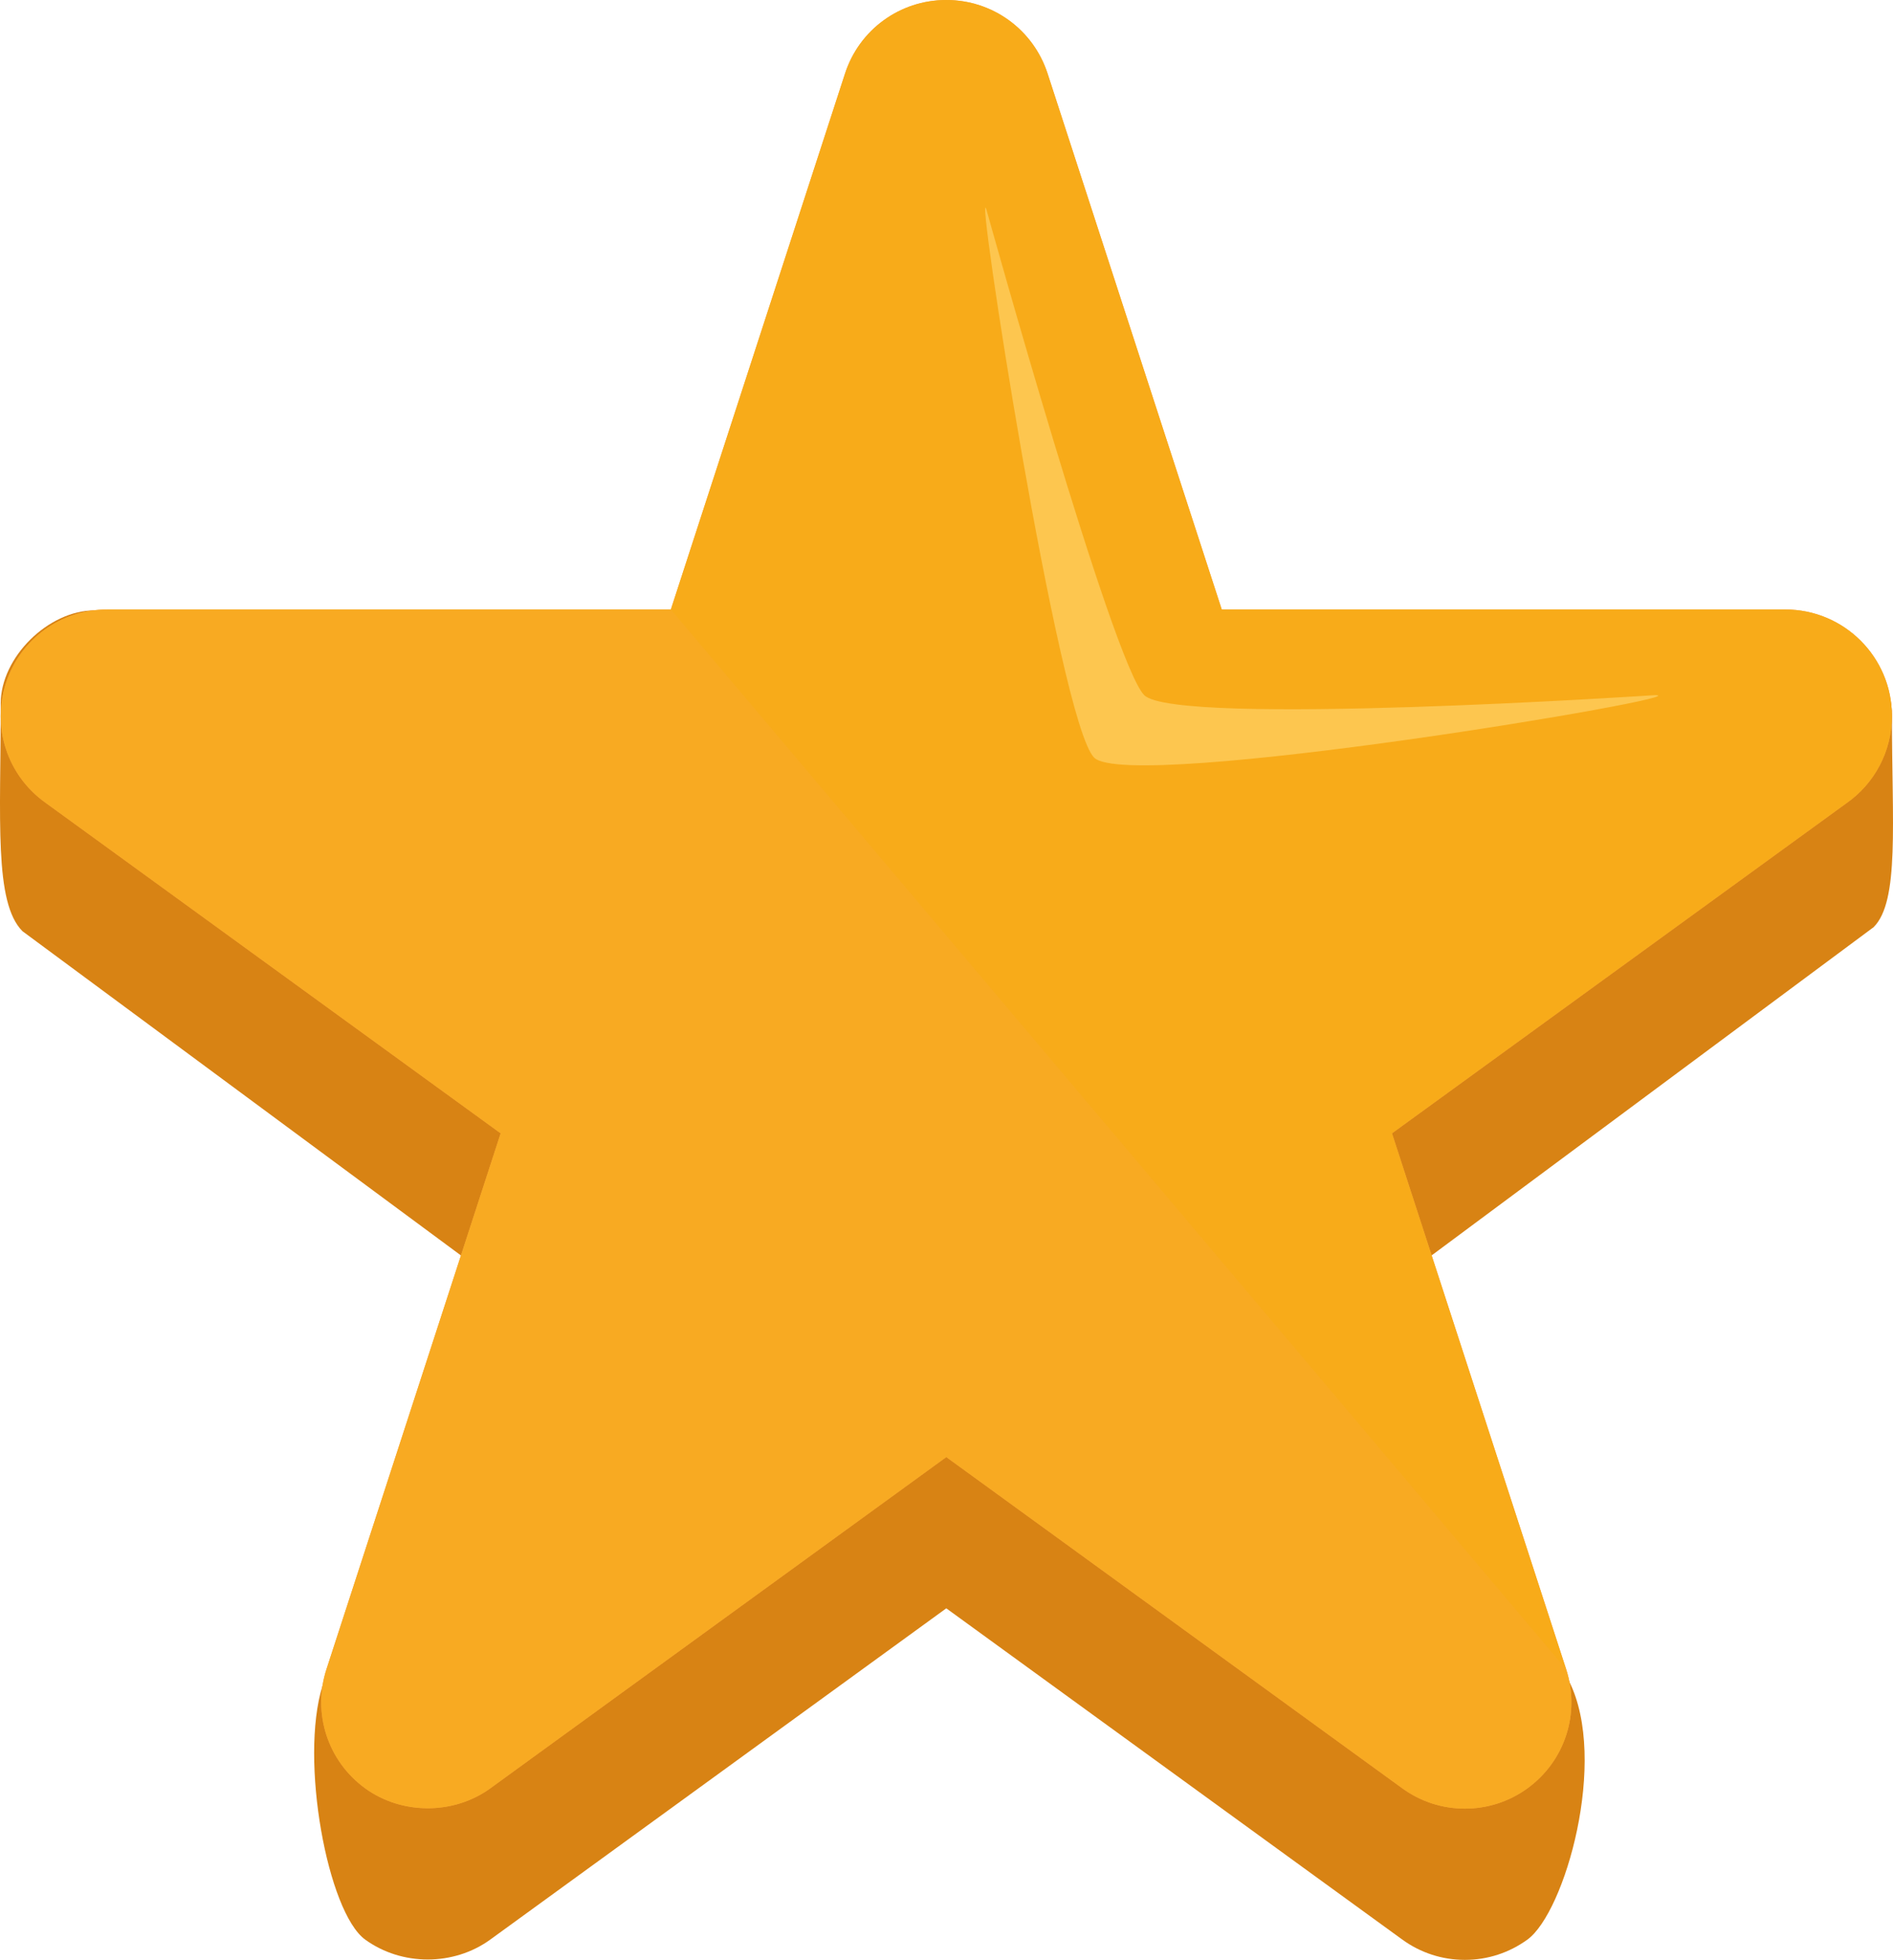 <?xml version="1.0" encoding="utf-8"?>
<!-- Generator: Adobe Illustrator 17.0.0, SVG Export Plug-In . SVG Version: 6.00 Build 0)  -->
<!DOCTYPE svg PUBLIC "-//W3C//DTD SVG 1.1//EN" "http://www.w3.org/Graphics/SVG/1.1/DTD/svg11.dtd">
<svg version="1.1" xmlns="http://www.w3.org/2000/svg" xmlns:xlink="http://www.w3.org/1999/xlink" x="0px" y="0px"
	 width="195.815px" height="202.775px" viewBox="0 0 195.815 202.775" enable-background="new 0 0 195.815 202.775"
	 xml:space="preserve">
<g id="Layer_1">
	<g>
		<path fill="#D88314" d="M184.683,69.188H126.38l-18.017-55.45c-1.48-4.551-5.69-7.609-10.476-7.609
			c-4.787,0-8.997,3.058-10.476,7.611L69.394,69.188L9.786,63.15c-4.788,0-9.712,4.855-9.712,9.639
			c0,11.982-0.706,20.597,2.256,23.56l47.845,35.387l-16.818,42.689c-2.385,7.681,0.542,23.431,4.414,26.247
			c3.787,2.748,9.152,2.754,12.949-0.001l47.166-34.27l47.169,34.271c1.894,1.375,4.133,2.102,6.473,2.102
			c2.342,0,4.581-0.727,6.476-2.103c3.873-2.815,8.384-18.564,4.314-26.708L145.6,131.737l48.214-35.813
			c2.689-2.689,1.89-10.754,1.89-21.849C195.703,68.001,190.765,69.188,184.683,69.188z"/>
		<path fill="#F5A045" d="M184.683,63.06H126.38l-18.017-55.45C106.883,3.058,102.673,0,97.887,0C93.1,0,88.89,3.058,87.411,7.611
			L69.394,63.06H11.092c-4.788,0-8.998,3.06-10.474,7.611c-1.481,4.554,0.127,9.502,4,12.316l47.169,34.27l-18.018,55.45
			c-1.477,4.551,0.131,9.5,4.003,12.316c3.787,2.748,9.152,2.754,12.949-0.001l47.166-34.27l47.169,34.271
			c1.894,1.375,4.133,2.102,6.473,2.102c2.342,0,4.581-0.727,6.476-2.103c3.873-2.815,5.479-7.765,4.001-12.316l-18.017-55.449
			l46.964-34.122c2.975-2.059,4.751-5.445,4.751-9.059C195.703,68.001,190.765,63.06,184.683,63.06z"/>
		<path fill="#F8AB19" d="M184.683,63.06H126.38l-18.017-55.45C106.883,3.058,102.673,0,97.887,0C93.1,0,88.89,3.058,87.411,7.611
			L69.394,63.06H11.092c-4.788,0-8.998,3.06-10.474,7.611c-1.481,4.554,0.127,9.502,4,12.316l47.169,34.27l-18.018,55.45
			c-1.477,4.551,0.131,9.5,4.003,12.316c3.787,2.748,9.152,2.754,12.949-0.001l47.166-34.27l47.169,34.271
			c1.894,1.375,4.133,2.102,6.473,2.102c2.342,0,4.581-0.727,6.476-2.103c3.873-2.815,5.479-7.765,4.001-12.316l-18.017-55.449
			l46.964-34.122c2.975-2.059,4.751-5.445,4.751-9.059C195.703,68.001,190.765,63.06,184.683,63.06z"/>
		<path fill="#FDC64F" d="M171.173,71.923c0,0-49.527,3.284-52.811,0c-3.284-3.284-16.32-50.227-16.32-50.227
			c-1.34-4.122,7.472,53.024,11.137,56.689C116.844,82.051,176.682,71.923,171.173,71.923z"/>
		<path opacity="0.1" fill="#F6A873" d="M69.394,63.06H11.092c-4.788,0-8.998,3.06-10.474,7.611c-1.481,4.554,0.127,9.502,4,12.316
			l47.169,34.27l-18.018,55.45c-1.477,4.551,0.131,9.5,4.003,12.316c3.787,2.748,9.152,2.754,12.949-0.001l47.166-34.27
			l47.169,34.271c1.894,1.375,4.133,2.102,6.473,2.102c2.342,0,4.581-0.727,6.476-2.103c3.873-2.815,5.479-7.765,4.001-12.316
			L69.394,63.06z"/>
	</g>
</g>
<g id="Layer_2">
</g>
</svg>
